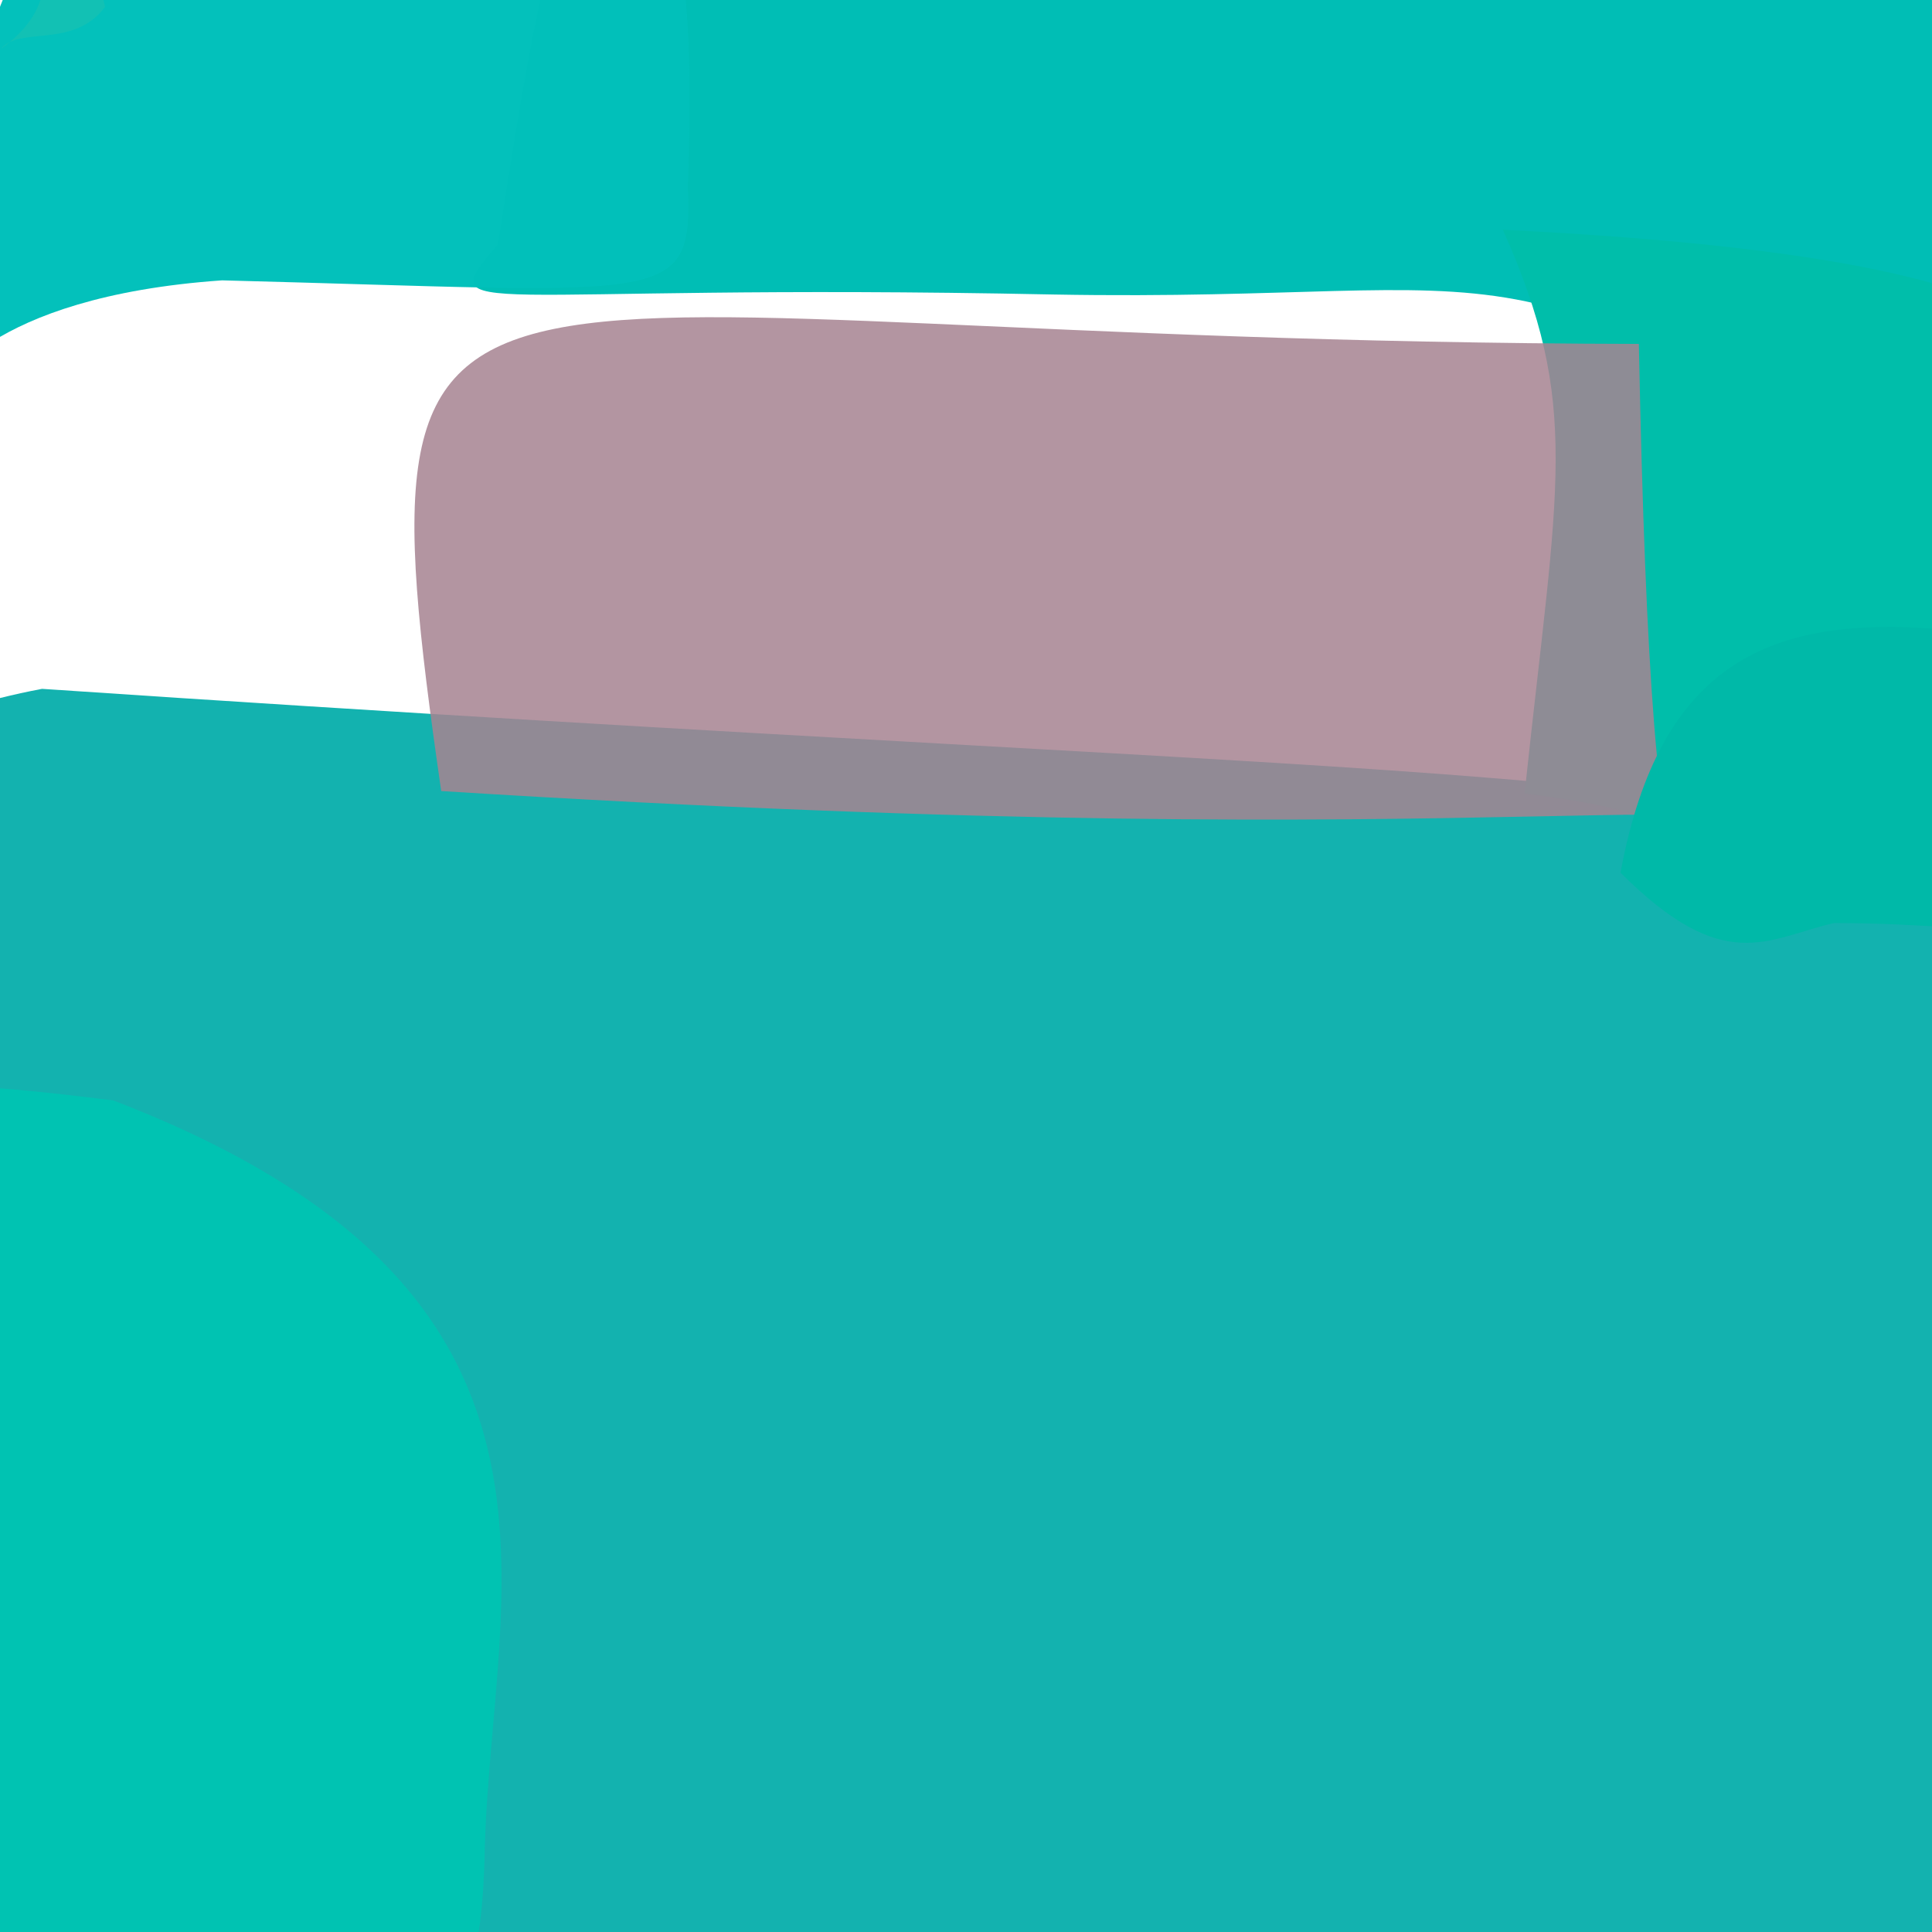 <svg xmlns="http://www.w3.org/2000/svg" width="384" height="384" viewBox="0 0 384 384">
  <defs/>
  <path fill="rgb(26.667%, 76.863%, 78.824%)" opacity="0.308" d="M155.52,19.312 C158.25,43.137 167.238,29.027 160.461,38.266 C115.633,46.531 105.52,45.516 98.07,4.035 C92.965,-19.289 92.312,-17.617 133.066,-27.203 C163.023,-32.562 158.605,-27.977 155.52,19.312"/>
  <path fill="rgb(0%, 74.51%, 70.98%)" opacity="0.998" d="M389.023,108.344 C299.078,42.793 304.988,60.293 209.355,58.535 C93.035,56.133 85.5,64.34 98.934,48.547 C112.637,-39.934 114.871,-41.699 168.117,-44.039 C332.027,-58.68 404.344,-152.496 389.023,108.344"/>
  <path fill="rgb(0.784%, 75.294%, 72.941%)" opacity="0.992" d="M136.711,37.223 C137.652,61.082 132.914,58 44.141,55.723 C-3.207,59.023 -11.863,77.684 -10.75,76.992 C-5.559,-40.23 15.488,-23.93 96.574,-42.711 C131.102,-38.473 138.91,-24.562 136.711,37.223"/>
  <path fill="rgb(3.137%, 68.235%, 67.059%)" opacity="0.951" d="M415.047,181.836 C389.738,578.004 347.27,501.688 193.09,410.137 C80.84,404.785 82.297,407.457 75.949,303.277 C-17.336,224.242 -84.918,154.613 8.355,136.914 C305.383,156.945 349.848,149.633 415.047,181.836"/>
  <path fill="rgb(0%, 76.471%, 69.804%)" d="M96.344,367.914 C95.355,418.957 75.457,409.137 40.723,401.195 C4.926,403.723 -8.266,408.906 -9.219,319.789 C-43.047,235.695 -85.684,204.836 22.535,218.727 C121.164,256.582 97.59,315.473 96.344,367.914"/>
  <path fill="rgb(27.059%, 48.235%, 58.431%)" opacity="0.729" d="M22.137,-4.926 C0.418,-6.125 -6.84,-1.305 -12.266,-0.176 C-7.848,15.934 -11.465,11.148 -12.301,0.586 C-10.57,-6.105 -5.887,-10.789 4.777,-15.879 C14.879,-19.672 19.488,-15.254 22.137,-4.926"/>
  <path fill="rgb(0%, 74.51%, 66.667%)" d="M410.938,128.371 C398.492,166.68 394.93,175.652 374.949,176.125 C338.477,166.582 327.684,160.543 303.023,157.742 C309.621,95.617 314.332,80.711 298.703,45.66 C441.473,52.809 422.324,79.633 410.938,128.371"/>
  <path fill="rgb(25.098%, 76.863%, 63.529%)" opacity="0.263" d="M20.887,1.363 C14.555,9.793 3.93,5.117 0.188,9.719 C11.598,1.496 9.039,-7.109 6.758,-13.523 C-10.812,-6.066 -6.125,-10.754 4.672,-16.645 C12.445,-16.191 17.633,-12.609 20.887,1.363"/>
  <path fill="rgb(65.098%, 51.373%, 56.863%)" opacity="0.855" d="M355.547,177.316 C383.395,173.141 374.219,180.492 377.73,168.961 C342.156,152.965 309.938,171.152 87.695,157.227 C69.52,31.27 86.281,67.871 325.734,68.355 C328.43,203.051 335.906,188.781 355.547,177.316"/>
  <path fill="rgb(0%, 72.549%, 65.882%)" d="M415.566,164.516 C401.863,191.066 402.48,183.496 364.531,183.457 C351.137,186.57 342.762,194.105 322.09,173.453 C329.922,131.023 352.629,122.441 385.332,125.039 C389.68,149.164 403.223,146.199 415.566,164.516"/>
</svg>

